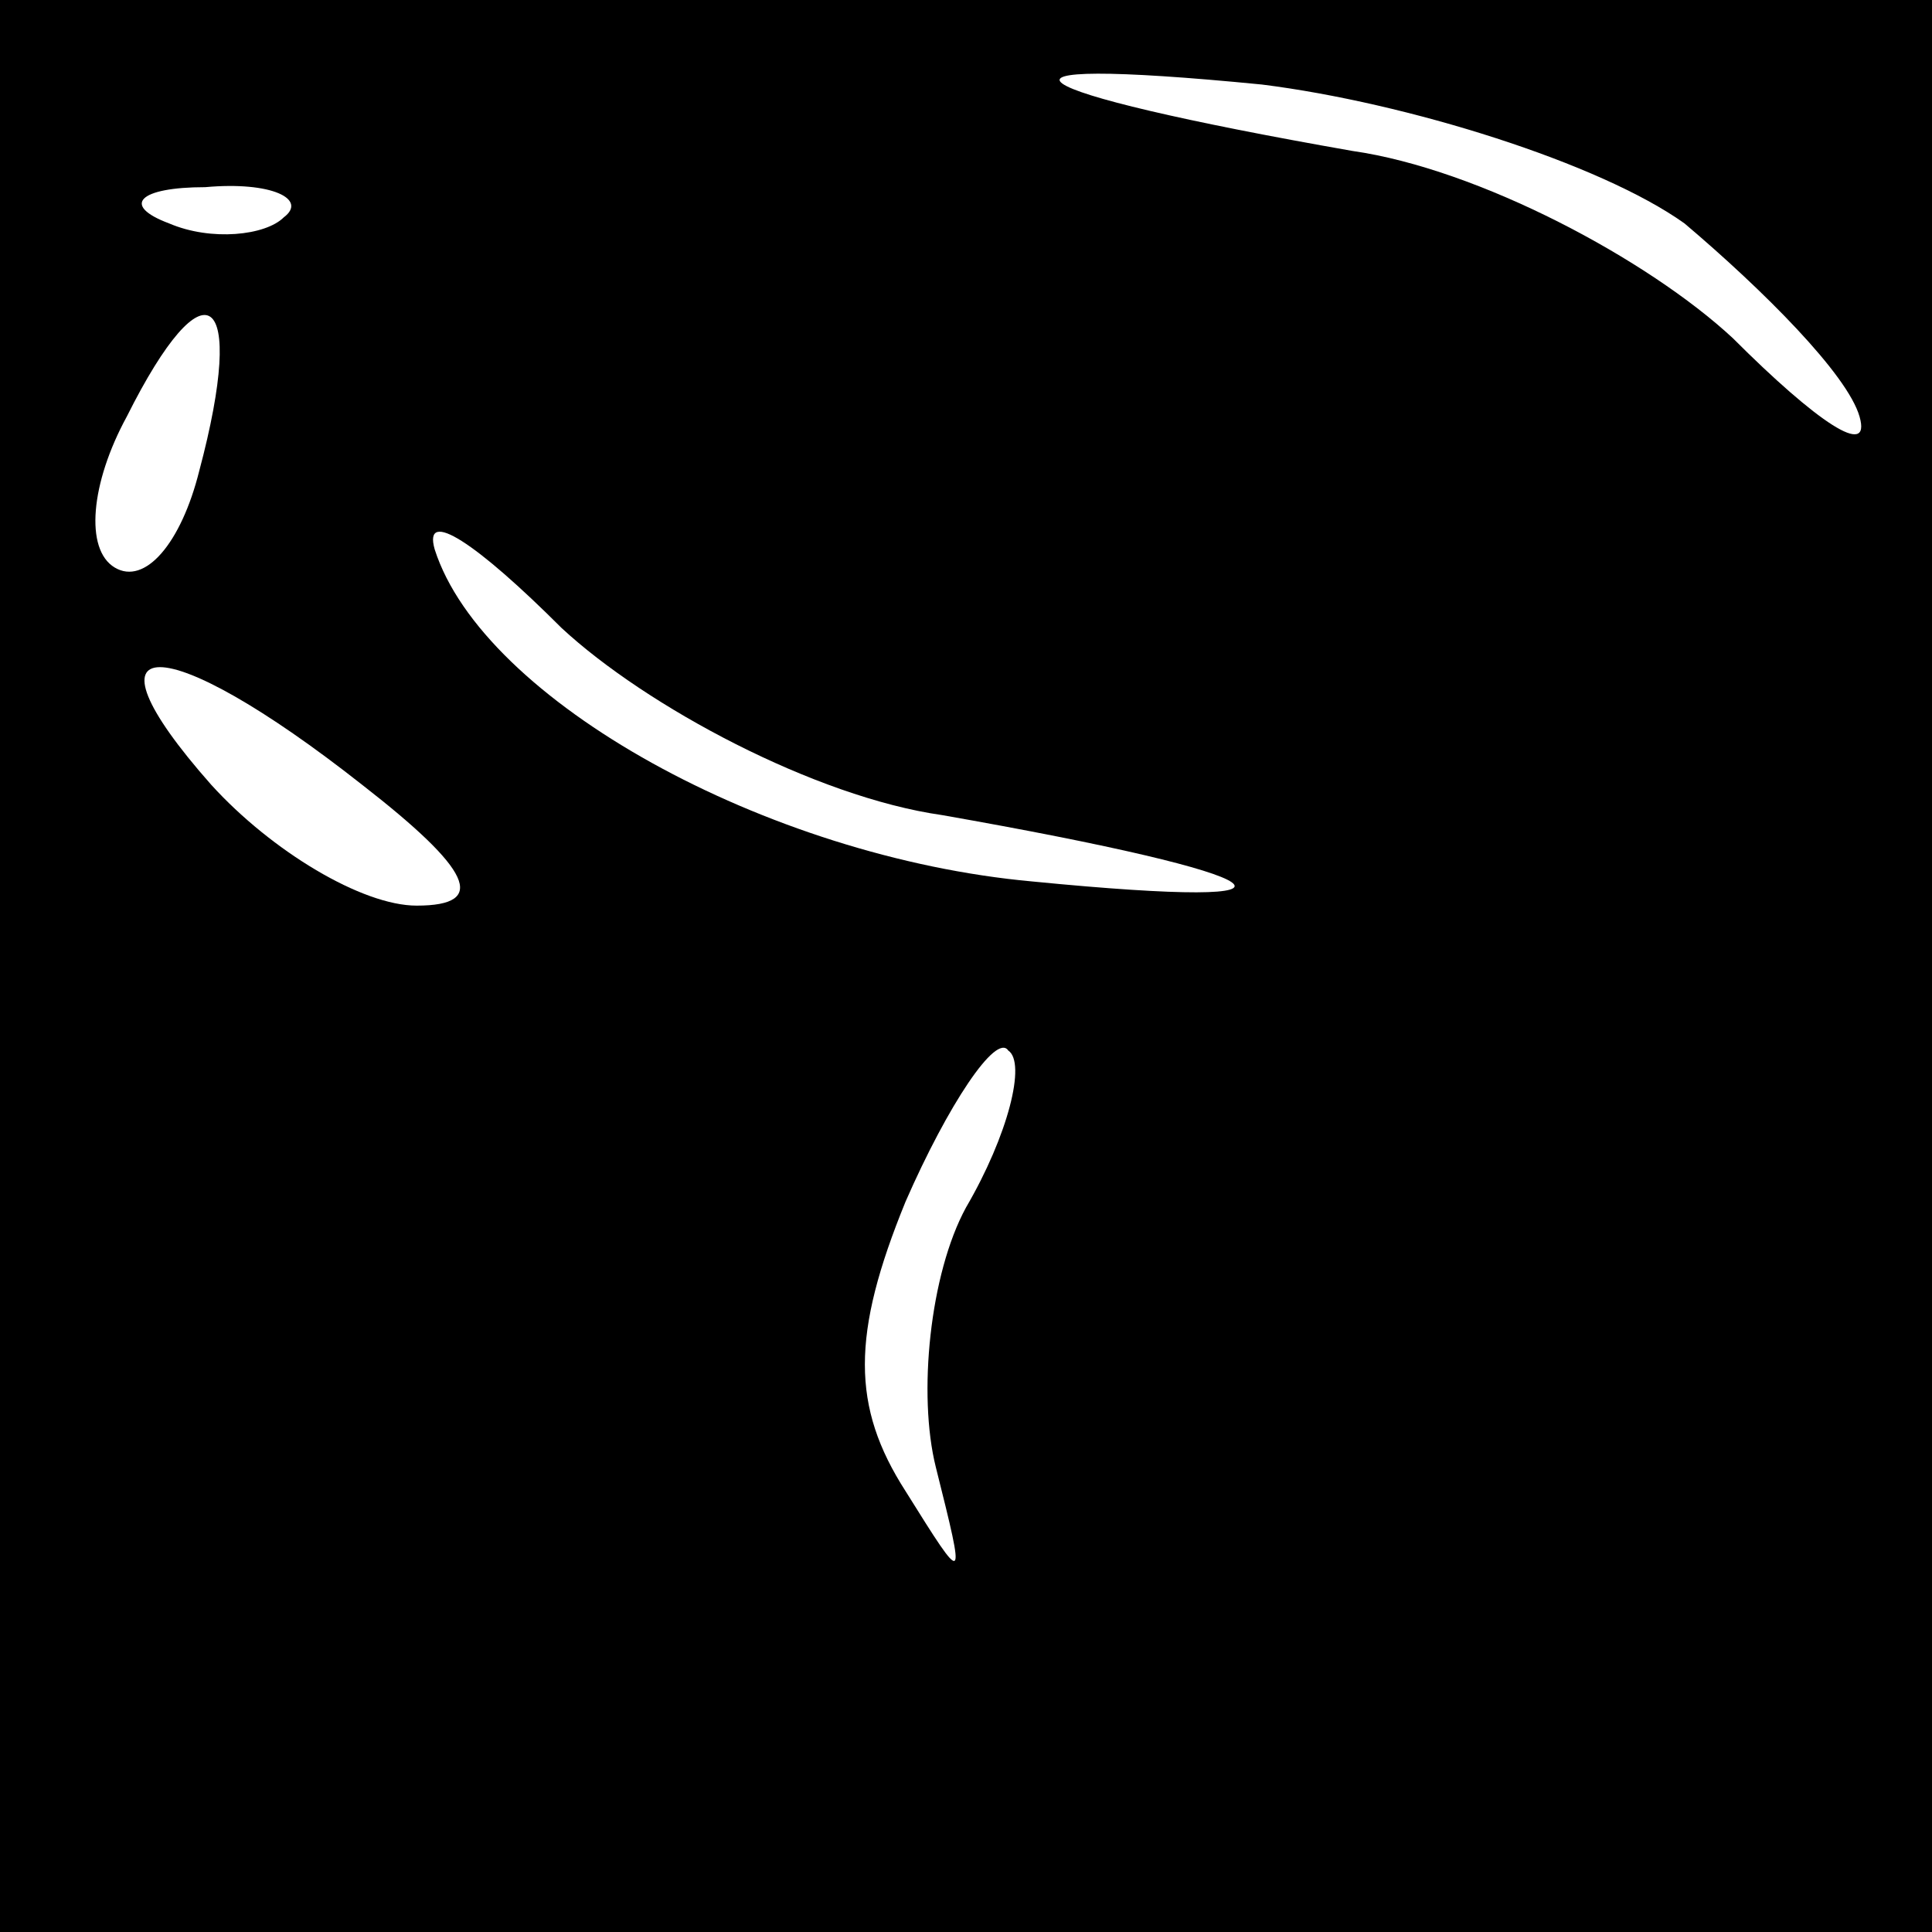 <?xml version="1.0" standalone="no"?>
<!DOCTYPE svg PUBLIC "-//W3C//DTD SVG 20010904//EN"
 "http://www.w3.org/TR/2001/REC-SVG-20010904/DTD/svg10.dtd">
<svg version="1.0" xmlns="http://www.w3.org/2000/svg"
 width="32pt" height="32pt" viewBox="0 0 32 32"
 preserveAspectRatio="xMidYMid meet">
<rect x="0" y="0" width="32" height="32" fill="#808080" stroke="none"/>
<g transform="translate(0,32) scale(0.1,-0.1)"
fill="#000000" stroke="none">
<path fill="#000000" stroke="none" d="M0 160 l0 -160 160 0 160 0 0 160 0
160 -160 0 -160 0 0 -160z"/>
<path fill="#ffffff" stroke="none" d="M279 283 c13 -11 27 -25 29 -32 2 -7
-7 -1 -21 13 -14 13 -42 28 -63 31 -57 10 -66 16 -15 11 24 -3 56 -13 70 -23z"/>
<path fill="#ffffff" stroke="none" d="M47 284 c-3 -3 -12 -4 -19 -1 -8 3 -5
6 6 6 11 1 17 -2 13 -5z"/>
<path fill="#ffffff" stroke="none" d="M33 242 c-3 -12 -9 -19 -14 -16 -5 3
-4 14 2 25 13 26 20 21 12 -9z"/>
<path fill="#ffffff" stroke="none" d="M156 185 c57 -10 66 -16 15 -11 -44 4
-91 30 -99 55 -2 7 7 1 21 -13 14 -13 42 -28 63 -31z"/>
<path fill="#ffffff" stroke="none" d="M60 190 c18 -14 21 -20 9 -20 -9 0 -24
9 -34 20 -23 26 -8 26 25 0z"/>
<path fill="#ffffff" stroke="none" d="M160 120 c-6 -11 -8 -31 -5 -43 5 -20
5 -20 -5 -4 -9 14 -9 26 0 48 7 16 15 28 17 25 3 -2 0 -14 -7 -26z"/>
</g>
</svg>
